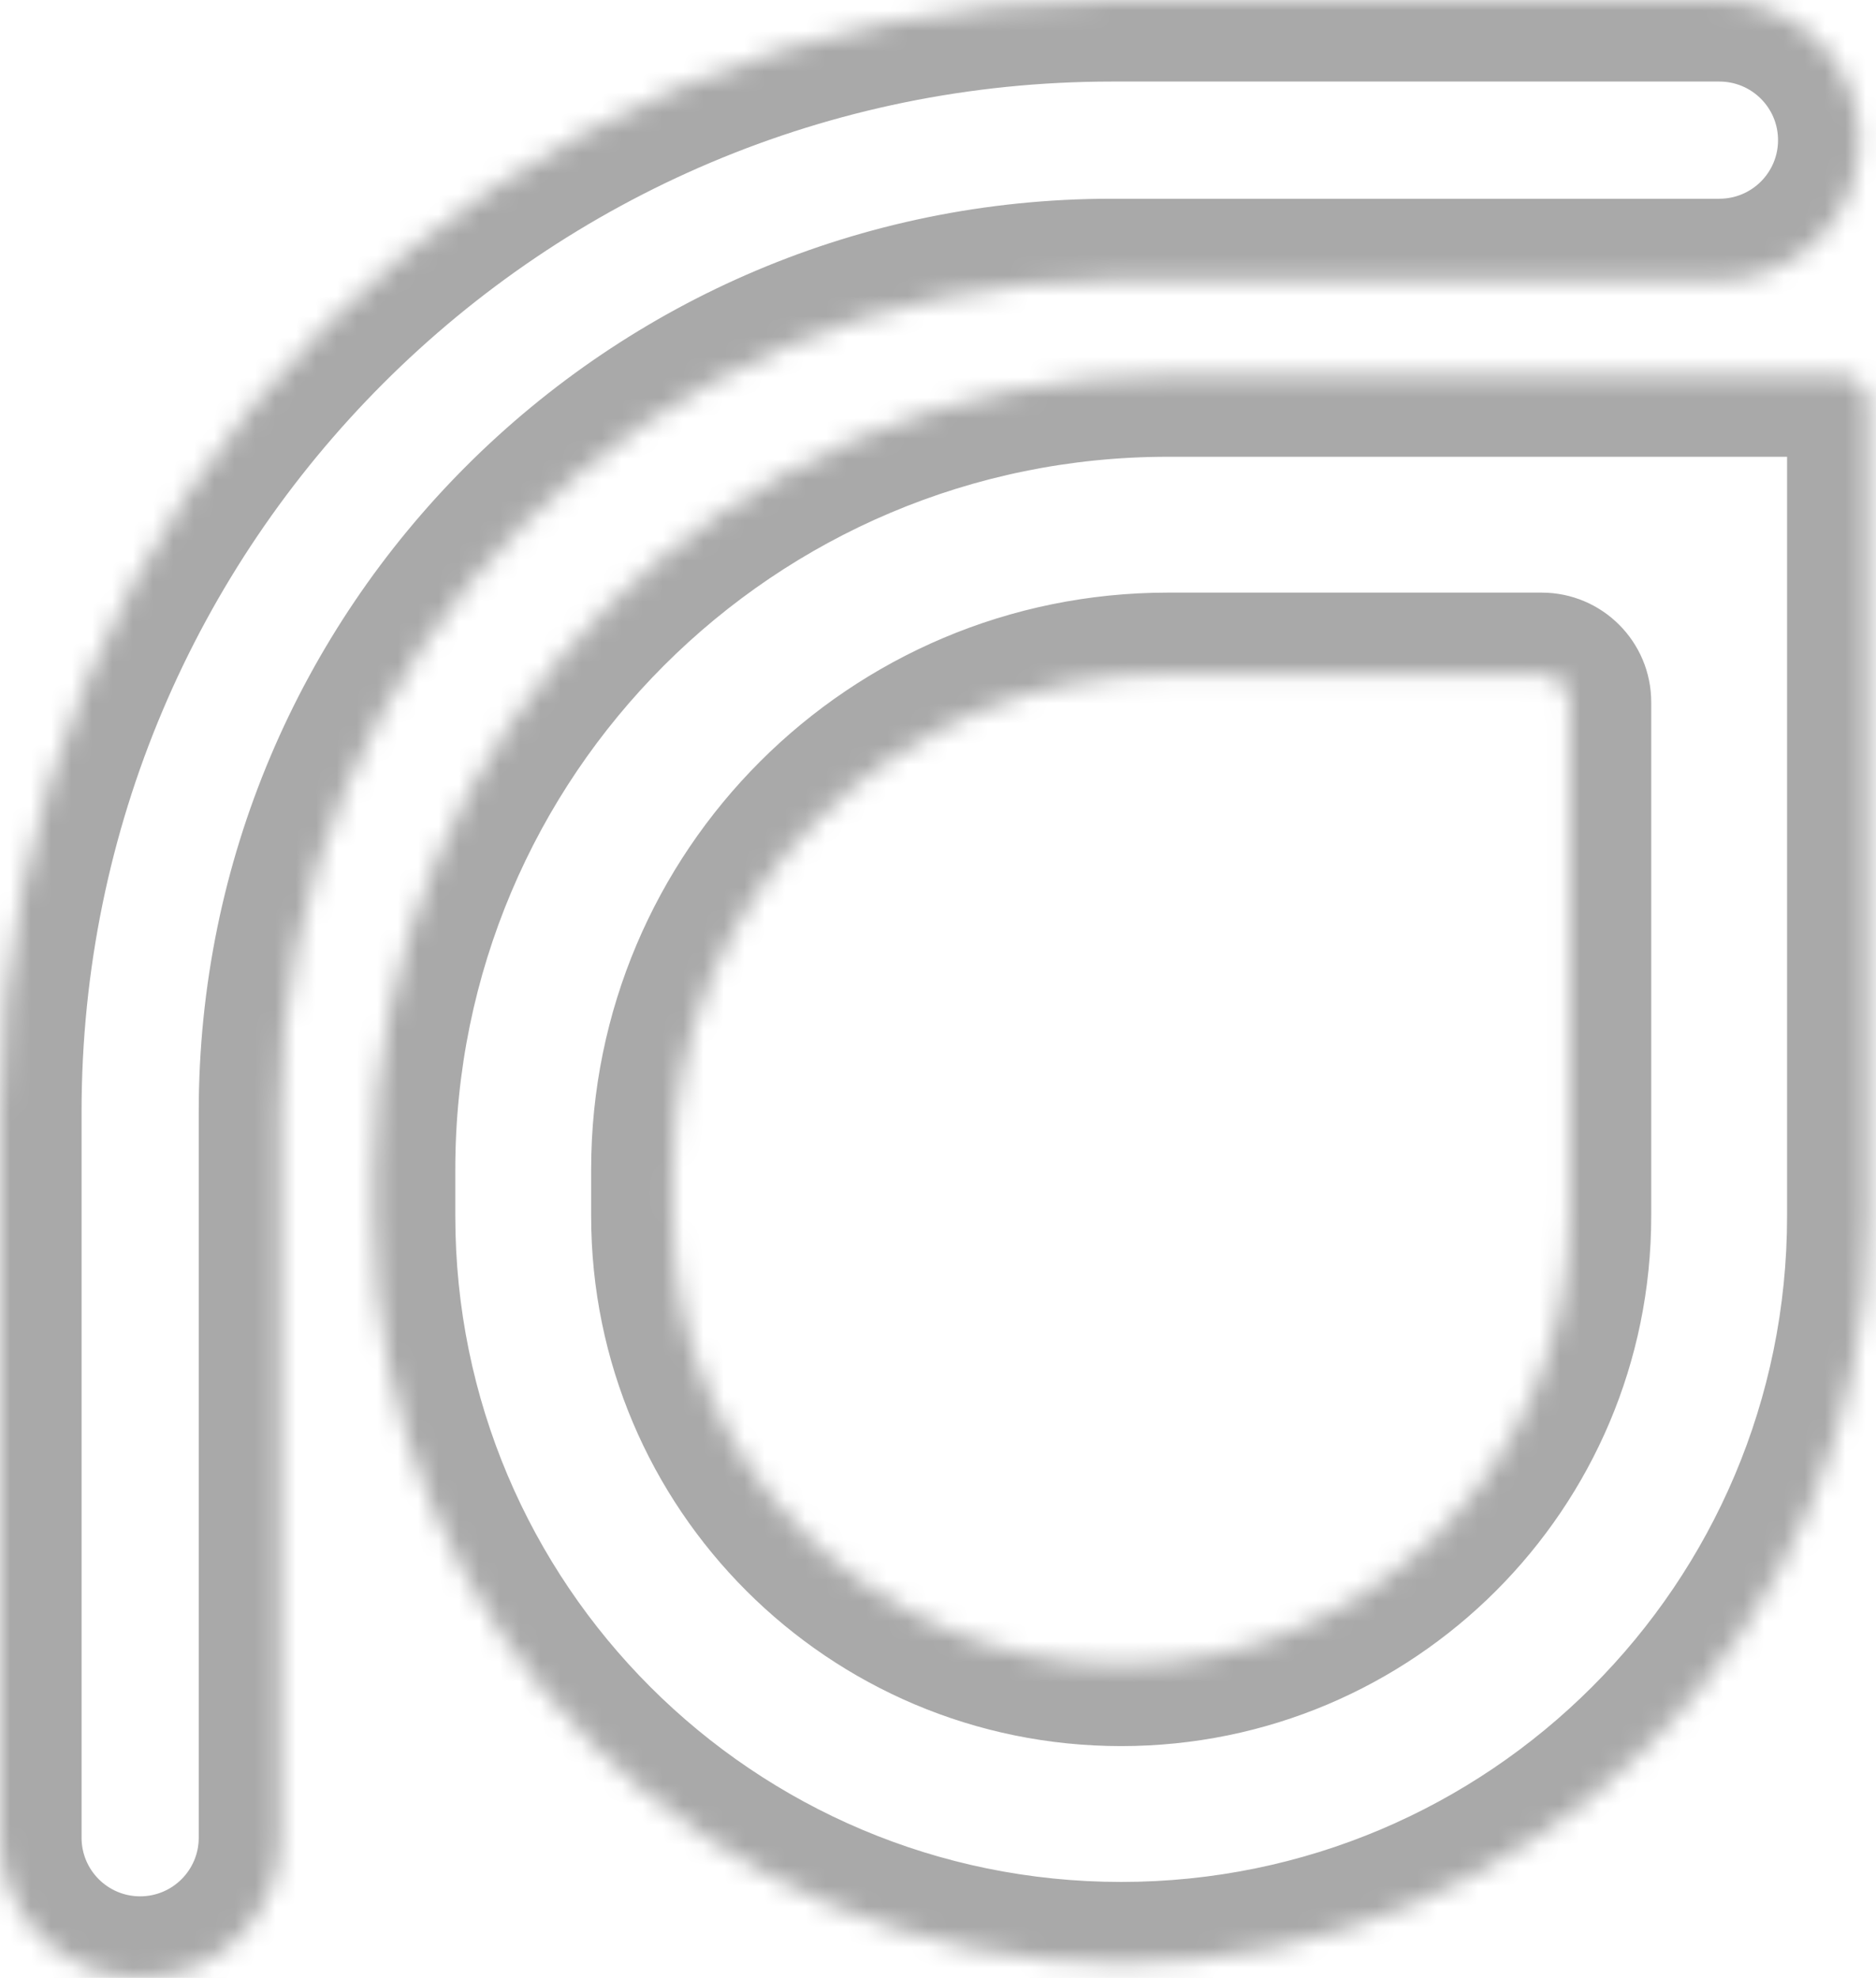 <svg width="92" height="97" viewBox="0 0 92 97" fill="none" xmlns="http://www.w3.org/2000/svg">
<mask id="path-1-inside-1_163_62" fill="white">
<path fill-rule="evenodd" clip-rule="evenodd" d="M0 90.127C0 93.923 3.077 97 6.873 97C10.669 97 13.746 93.923 13.746 90.127V54.525C13.746 32.003 32.003 13.746 54.525 13.746H84.323C88.119 13.746 91.196 10.669 91.196 6.873C91.196 3.077 88.119 1.23978e-05 84.323 1.23978e-05H54.525C24.412 1.23978e-05 0 24.412 0 54.525V90.127ZM32.99 59.639V57.348C32.99 43.936 43.862 33.063 57.274 33.063H75.602C76.361 33.063 76.977 33.679 76.977 34.438V59.639C76.977 71.785 67.13 81.632 54.983 81.632C42.837 81.632 32.99 71.785 32.99 59.639ZM91.639 59.639C91.639 79.883 75.228 96.294 54.983 96.294C34.739 96.294 18.328 79.883 18.328 59.639V57.348C18.328 35.838 35.765 18.401 57.274 18.401H76.977H90.264C91.023 18.401 91.639 19.017 91.639 19.776V33.063V59.639Z"/>
</mask>
<path d="M6.873 101C0.868 101 -4 96.132 -4 90.127H4C4 91.714 5.286 93 6.873 93V101ZM17.746 90.127C17.746 96.132 12.878 101 6.873 101V93C8.46 93 9.746 91.714 9.746 90.127H17.746ZM17.746 54.525V90.127H9.746V54.525H17.746ZM54.525 17.746C34.212 17.746 17.746 34.212 17.746 54.525H9.746C9.746 29.794 29.794 9.746 54.525 9.746V17.746ZM84.323 17.746H54.525V9.746H84.323V17.746ZM95.196 6.873C95.196 12.878 90.328 17.746 84.323 17.746V9.746C85.909 9.746 87.196 8.46 87.196 6.873H95.196ZM84.323 -4C90.328 -4 95.196 0.868 95.196 6.873H87.196C87.196 5.286 85.909 4 84.323 4V-4ZM54.525 -4H84.323V4H54.525V-4ZM-4 54.525C-4 22.203 22.203 -4 54.525 -4V4C26.621 4 4 26.621 4 54.525H-4ZM-4 90.127V54.525H4V90.127H-4ZM36.99 57.348V59.639H28.99V57.348H36.99ZM57.274 37.063C46.072 37.063 36.99 46.145 36.99 57.348H28.99C28.99 41.727 41.653 29.063 57.274 29.063V37.063ZM75.602 37.063H57.274V29.063H75.602V37.063ZM72.977 34.438C72.977 35.888 74.152 37.063 75.602 37.063V29.063C78.57 29.063 80.977 31.47 80.977 34.438H72.977ZM72.977 59.639V34.438H80.977V59.639H72.977ZM54.983 77.632C64.921 77.632 72.977 69.576 72.977 59.639H80.977C80.977 73.994 69.339 85.632 54.983 85.632V77.632ZM36.99 59.639C36.99 69.576 45.046 77.632 54.983 77.632V85.632C40.628 85.632 28.99 73.994 28.99 59.639H36.99ZM54.983 92.294C73.018 92.294 87.639 77.674 87.639 59.639H95.639C95.639 82.092 77.437 100.294 54.983 100.294V92.294ZM22.328 59.639C22.328 77.674 36.948 92.294 54.983 92.294V100.294C32.53 100.294 14.328 82.092 14.328 59.639H22.328ZM22.328 57.348V59.639H14.328V57.348H22.328ZM57.274 22.401C37.974 22.401 22.328 38.047 22.328 57.348H14.328C14.328 33.629 33.556 14.401 57.274 14.401V22.401ZM76.977 22.401H57.274V14.401H76.977V22.401ZM90.264 22.401H76.977V14.401H90.264V22.401ZM87.639 19.776C87.639 21.226 88.814 22.401 90.264 22.401V14.401C93.233 14.401 95.639 16.807 95.639 19.776H87.639ZM87.639 33.063V19.776H95.639V33.063H87.639ZM87.639 59.639V33.063H95.639V59.639H87.639Z" fill="#A9A9A9" mask="url(#path-1-inside-1_163_62)"/>
</svg>
